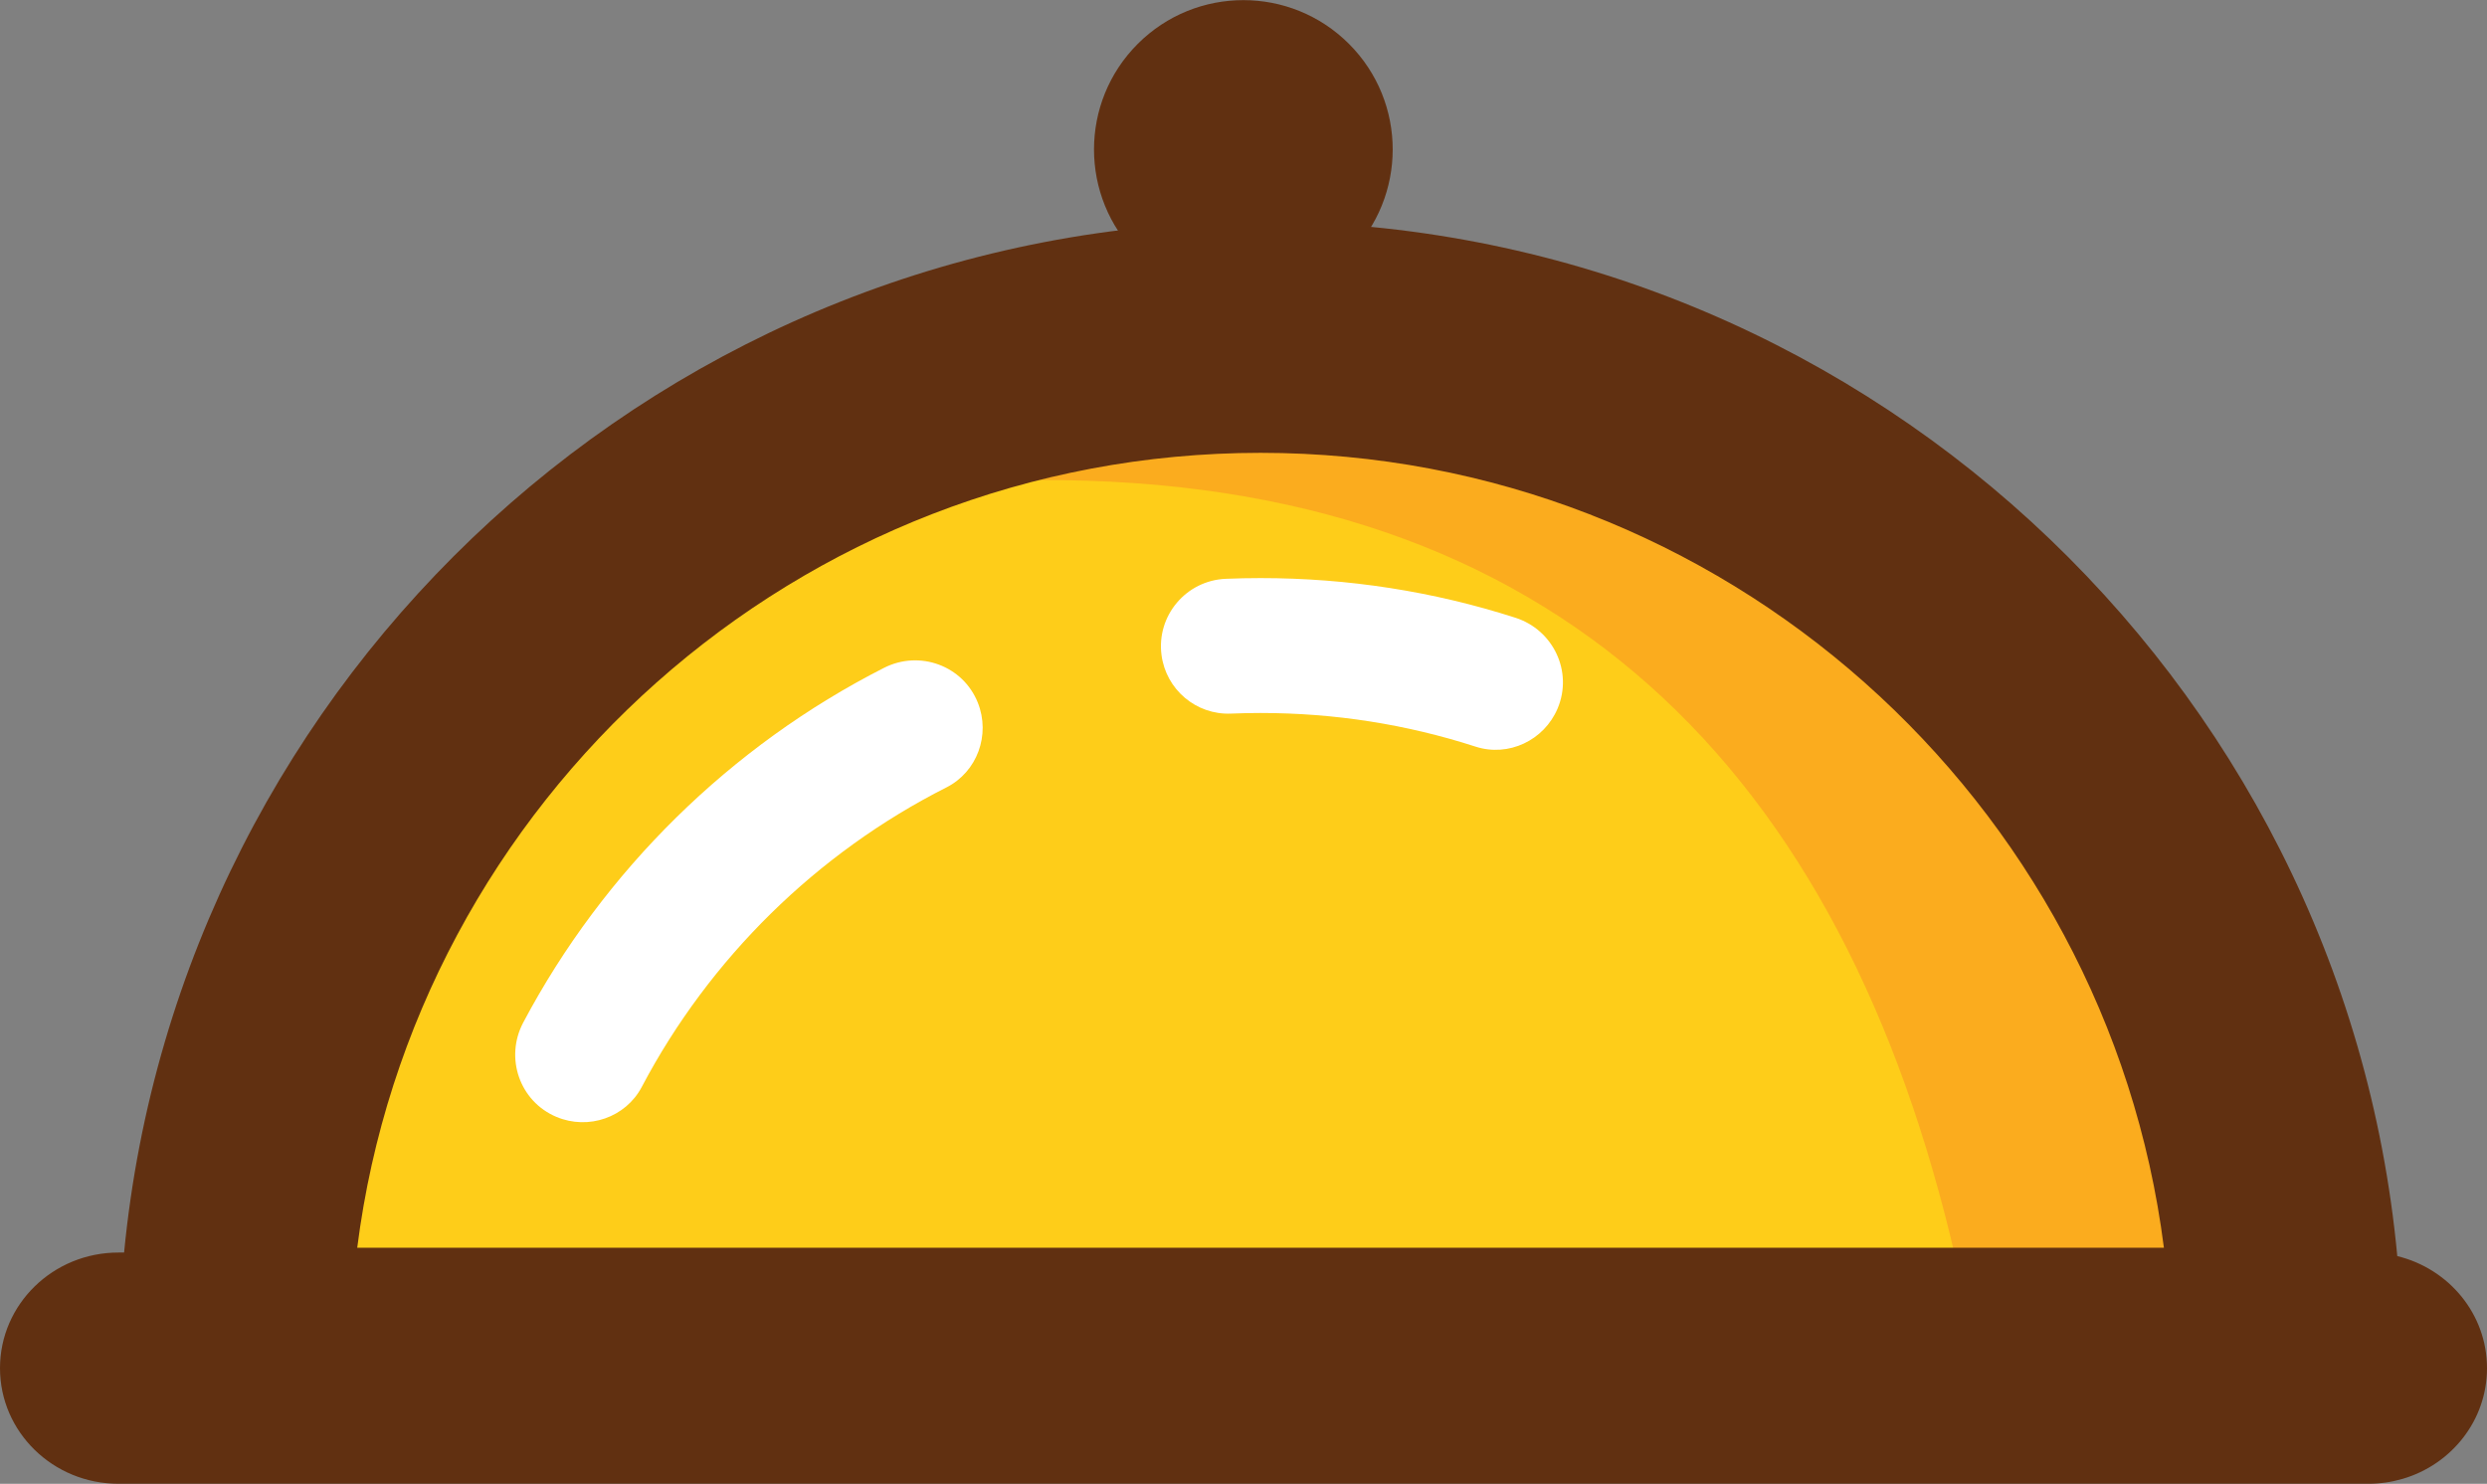<svg version="1.1" id="图层_1" x="0px" y="0px" width="183.635px" height="109.577px" viewBox="0 0 183.635 109.577" enable-background="new 0 0 183.635 109.577" xml:space="preserve" xmlns="http://www.w3.org/2000/svg" xmlns:xlink="http://www.w3.org/1999/xlink" xmlns:xml="http://www.w3.org/XML/1998/namespace">
  <rect x="0" y="0" width="183.635" height="109.577" fill="#808080" stroke="none"/>
  <g>
    <g>
      <path fill="#FECD19" d="M19.885,94.123h147.257c-4.645-36.493-35.894-64.799-73.628-64.799S24.53,57.63,19.885,94.123z" class="color c1"/>
      <path fill="#FBAC1E" d="M76.743,35.453c38.218-0.168,59.376,21.45,67.679,57.588l16.438,0.185
			C156.094,53.162,115.212,24.883,76.743,35.453z" class="color c2"/>
    </g>
    <path fill="#FFFFFF" d="M115.01,52.322c-0.996,2.356-3.625,3.605-6.058,2.817c-5.103-1.651-10.424-2.485-15.874-2.485
		c-0.728,0-1.456,0.015-2.184,0.046c-2.574,0.107-4.799-1.777-5.131-4.332l0,0c-0.377-2.904,1.821-5.502,4.746-5.623
		c0.856-0.035,1.713-0.053,2.569-0.053c6.456,0,12.764,0.984,18.818,2.929C114.701,46.523,116.158,49.607,115.01,52.322
		L115.01,52.322z" class="color c3"/>
    <path fill="#FFFFFF" d="M41.089,82.485L41.089,82.485c-2.72-1.14-3.834-4.367-2.453-6.973c5.945-11.219,15.319-20.436,26.635-26.19
		c2.629-1.337,5.837-0.168,6.93,2.571v0c0.947,2.373-0.041,5.107-2.321,6.259c-9.57,4.838-17.492,12.629-22.493,22.118
		C46.196,82.531,43.446,83.473,41.089,82.485z" class="color c3"/>
    <path fill="#613011" d="M183.635,101.038c0-4-2.821-7.348-6.624-8.275c-4.006-42.791-40.113-76.398-83.934-76.398
		c-43.732,0-79.785,33.468-83.914,76.135H8.745C3.915,92.5,0,96.323,0,101.038c0,4.716,3.915,8.538,8.745,8.538h166.146
		c0.865,0,1.699-0.127,2.488-0.356h0.016v-0.004C181.003,108.165,183.635,104.904,183.635,101.038z M93.077,33.442
		c34.184,0,62.493,25.643,66.701,58.702H26.377C30.585,59.085,58.893,33.442,93.077,33.442z" class="color c4"/>
    <ellipse transform="matrix(0.707 -0.707 0.707 0.707 19.094 68.155)" fill="#613011" cx="91.818" cy="11.029" rx="11.029" ry="11.029" class="color c4"/>
  </g>
</svg>